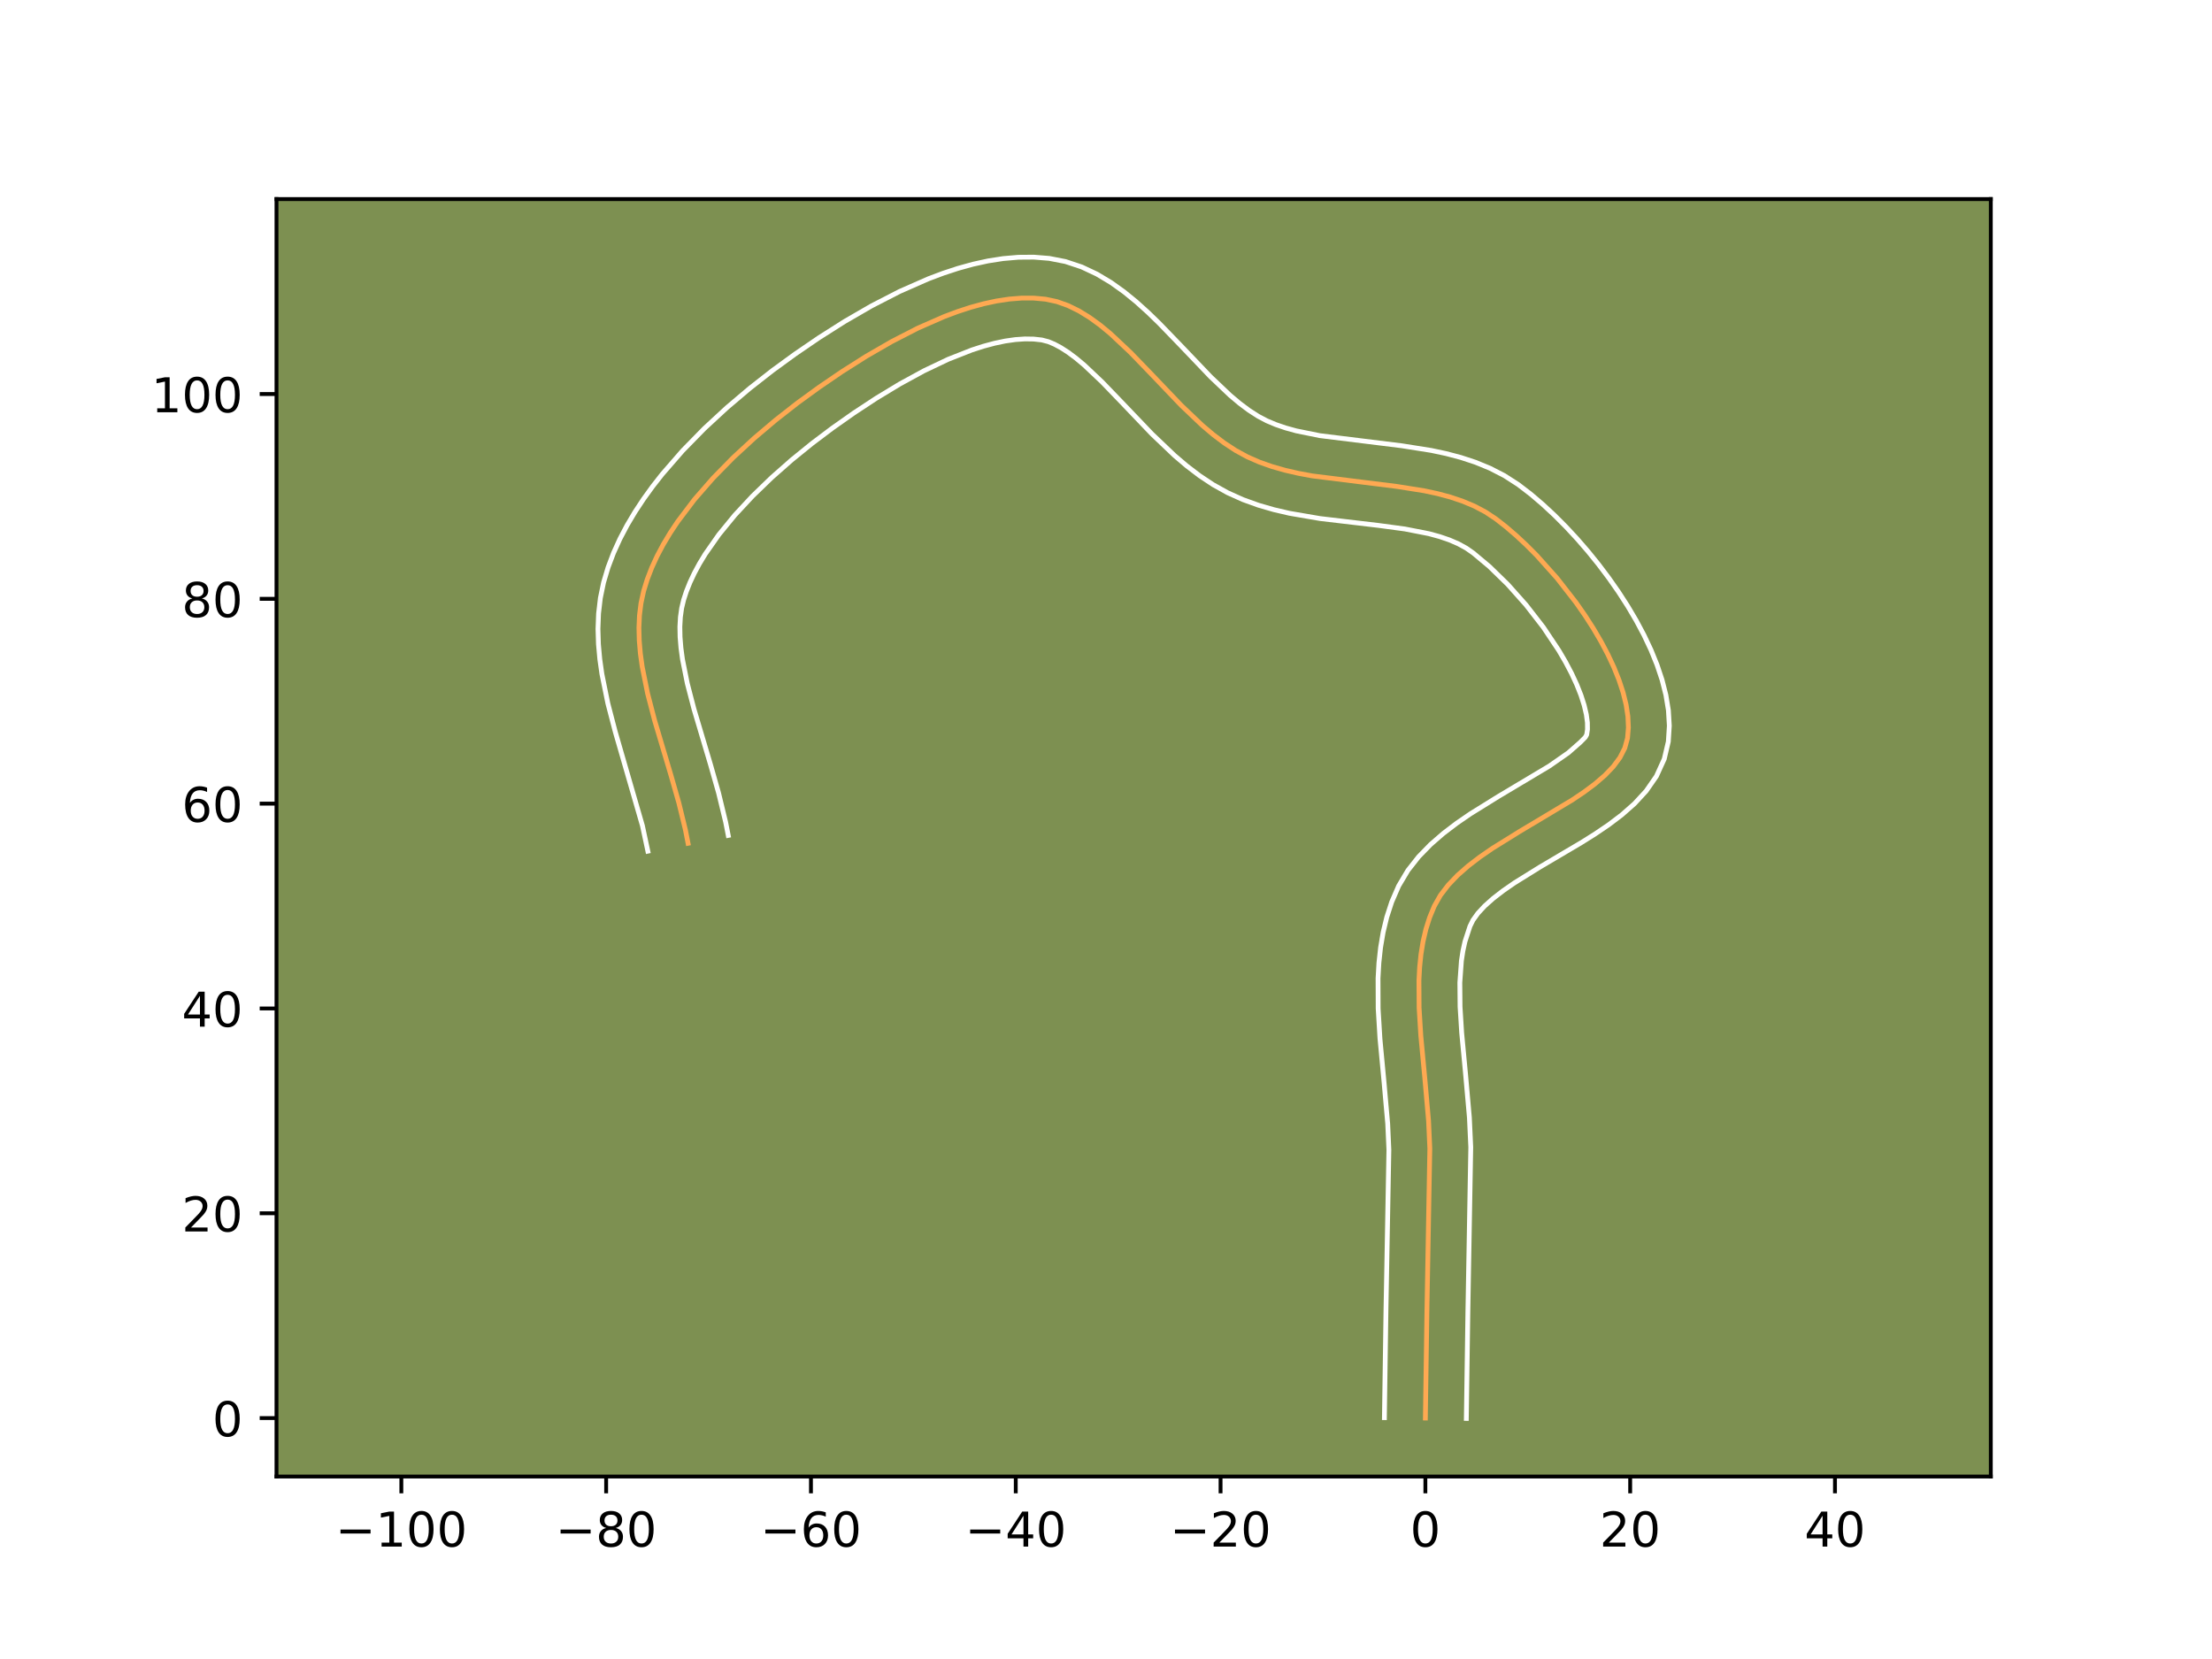 <?xml version="1.0" encoding="utf-8" standalone="no"?>
<!DOCTYPE svg PUBLIC "-//W3C//DTD SVG 1.1//EN"
  "http://www.w3.org/Graphics/SVG/1.1/DTD/svg11.dtd">
<!-- Created with matplotlib (https://matplotlib.org/) -->
<svg height="345.6pt" version="1.1" viewBox="0 0 460.8 345.6" width="460.8pt" xmlns="http://www.w3.org/2000/svg" xmlns:xlink="http://www.w3.org/1999/xlink">
 <defs>
  <style type="text/css">*{stroke-linecap:butt;stroke-linejoin:round;}</style>
 </defs>
 <g id="figure_1">
  <g id="patch_1">
   <path d="M 0 345.6 
L 460.8 345.6 
L 460.8 0 
L 0 0 
z
" style="fill:#ffffff;"/>
  </g>
  <g id="axes_1">
   <g id="patch_2">
    <path d="M 57.6 307.584 
L 414.72 307.584 
L 414.72 41.472 
L 57.6 41.472 
z
" style="fill:#7d9051;"/>
   </g>
   <g id="matplotlib.axis_1">
    <g id="xtick_1">
     <g id="line2d_1">
      <defs>
       <path d="M 0 0 
L 0 3.5 
" id="m3b191c16d6" style="stroke:#000000;stroke-width:0.8;"/>
      </defs>
      <g>
       <use style="stroke:#000000;stroke-width:0.8;" x="83.608" xlink:href="#m3b191c16d6" y="307.584"/>
      </g>
     </g>
     <g id="text_1">
      <!-- −100 -->
      <g transform="translate(69.874 322.182)scale(0.1 -0.1)">
       <defs>
        <path d="M 10.594 35.5 
L 73.188 35.5 
L 73.188 27.203 
L 10.594 27.203 
z
" id="DejaVuSans-8722"/>
        <path d="M 12.406 8.297 
L 28.516 8.297 
L 28.516 63.922 
L 10.984 60.406 
L 10.984 69.391 
L 28.422 72.906 
L 38.281 72.906 
L 38.281 8.297 
L 54.391 8.297 
L 54.391 0 
L 12.406 0 
z
" id="DejaVuSans-49"/>
        <path d="M 31.781 66.406 
Q 24.172 66.406 20.328 58.906 
Q 16.5 51.422 16.5 36.375 
Q 16.5 21.391 20.328 13.891 
Q 24.172 6.391 31.781 6.391 
Q 39.453 6.391 43.281 13.891 
Q 47.125 21.391 47.125 36.375 
Q 47.125 51.422 43.281 58.906 
Q 39.453 66.406 31.781 66.406 
z
M 31.781 74.219 
Q 44.047 74.219 50.516 64.516 
Q 56.984 54.828 56.984 36.375 
Q 56.984 17.969 50.516 8.266 
Q 44.047 -1.422 31.781 -1.422 
Q 19.531 -1.422 13.062 8.266 
Q 6.594 17.969 6.594 36.375 
Q 6.594 54.828 13.062 64.516 
Q 19.531 74.219 31.781 74.219 
z
" id="DejaVuSans-48"/>
       </defs>
       <use xlink:href="#DejaVuSans-8722"/>
       <use x="83.789" xlink:href="#DejaVuSans-49"/>
       <use x="147.412" xlink:href="#DejaVuSans-48"/>
       <use x="211.035" xlink:href="#DejaVuSans-48"/>
      </g>
     </g>
    </g>
    <g id="xtick_2">
     <g id="line2d_2">
      <g>
       <use style="stroke:#000000;stroke-width:0.8;" x="126.272" xlink:href="#m3b191c16d6" y="307.584"/>
      </g>
     </g>
     <g id="text_2">
      <!-- −80 -->
      <g transform="translate(115.72 322.182)scale(0.1 -0.1)">
       <defs>
        <path d="M 31.781 34.625 
Q 24.75 34.625 20.719 30.859 
Q 16.703 27.094 16.703 20.516 
Q 16.703 13.922 20.719 10.156 
Q 24.75 6.391 31.781 6.391 
Q 38.812 6.391 42.859 10.172 
Q 46.922 13.969 46.922 20.516 
Q 46.922 27.094 42.891 30.859 
Q 38.875 34.625 31.781 34.625 
z
M 21.922 38.812 
Q 15.578 40.375 12.031 44.719 
Q 8.5 49.078 8.5 55.328 
Q 8.5 64.062 14.719 69.141 
Q 20.953 74.219 31.781 74.219 
Q 42.672 74.219 48.875 69.141 
Q 55.078 64.062 55.078 55.328 
Q 55.078 49.078 51.531 44.719 
Q 48 40.375 41.703 38.812 
Q 48.828 37.156 52.797 32.312 
Q 56.781 27.484 56.781 20.516 
Q 56.781 9.906 50.312 4.234 
Q 43.844 -1.422 31.781 -1.422 
Q 19.734 -1.422 13.25 4.234 
Q 6.781 9.906 6.781 20.516 
Q 6.781 27.484 10.781 32.312 
Q 14.797 37.156 21.922 38.812 
z
M 18.312 54.391 
Q 18.312 48.734 21.844 45.562 
Q 25.391 42.391 31.781 42.391 
Q 38.141 42.391 41.719 45.562 
Q 45.312 48.734 45.312 54.391 
Q 45.312 60.062 41.719 63.234 
Q 38.141 66.406 31.781 66.406 
Q 25.391 66.406 21.844 63.234 
Q 18.312 60.062 18.312 54.391 
z
" id="DejaVuSans-56"/>
       </defs>
       <use xlink:href="#DejaVuSans-8722"/>
       <use x="83.789" xlink:href="#DejaVuSans-56"/>
       <use x="147.412" xlink:href="#DejaVuSans-48"/>
      </g>
     </g>
    </g>
    <g id="xtick_3">
     <g id="line2d_3">
      <g>
       <use style="stroke:#000000;stroke-width:0.8;" x="168.937" xlink:href="#m3b191c16d6" y="307.584"/>
      </g>
     </g>
     <g id="text_3">
      <!-- −60 -->
      <g transform="translate(158.384 322.182)scale(0.1 -0.1)">
       <defs>
        <path d="M 33.016 40.375 
Q 26.375 40.375 22.484 35.828 
Q 18.609 31.297 18.609 23.391 
Q 18.609 15.531 22.484 10.953 
Q 26.375 6.391 33.016 6.391 
Q 39.656 6.391 43.531 10.953 
Q 47.406 15.531 47.406 23.391 
Q 47.406 31.297 43.531 35.828 
Q 39.656 40.375 33.016 40.375 
z
M 52.594 71.297 
L 52.594 62.312 
Q 48.875 64.062 45.094 64.984 
Q 41.312 65.922 37.594 65.922 
Q 27.828 65.922 22.672 59.328 
Q 17.531 52.734 16.797 39.406 
Q 19.672 43.656 24.016 45.922 
Q 28.375 48.188 33.594 48.188 
Q 44.578 48.188 50.953 41.516 
Q 57.328 34.859 57.328 23.391 
Q 57.328 12.156 50.688 5.359 
Q 44.047 -1.422 33.016 -1.422 
Q 20.359 -1.422 13.672 8.266 
Q 6.984 17.969 6.984 36.375 
Q 6.984 53.656 15.188 63.938 
Q 23.391 74.219 37.203 74.219 
Q 40.922 74.219 44.703 73.484 
Q 48.484 72.75 52.594 71.297 
z
" id="DejaVuSans-54"/>
       </defs>
       <use xlink:href="#DejaVuSans-8722"/>
       <use x="83.789" xlink:href="#DejaVuSans-54"/>
       <use x="147.412" xlink:href="#DejaVuSans-48"/>
      </g>
     </g>
    </g>
    <g id="xtick_4">
     <g id="line2d_4">
      <g>
       <use style="stroke:#000000;stroke-width:0.8;" x="211.601" xlink:href="#m3b191c16d6" y="307.584"/>
      </g>
     </g>
     <g id="text_4">
      <!-- −40 -->
      <g transform="translate(201.049 322.182)scale(0.1 -0.1)">
       <defs>
        <path d="M 37.797 64.312 
L 12.891 25.391 
L 37.797 25.391 
z
M 35.203 72.906 
L 47.609 72.906 
L 47.609 25.391 
L 58.016 25.391 
L 58.016 17.188 
L 47.609 17.188 
L 47.609 0 
L 37.797 0 
L 37.797 17.188 
L 4.891 17.188 
L 4.891 26.703 
z
" id="DejaVuSans-52"/>
       </defs>
       <use xlink:href="#DejaVuSans-8722"/>
       <use x="83.789" xlink:href="#DejaVuSans-52"/>
       <use x="147.412" xlink:href="#DejaVuSans-48"/>
      </g>
     </g>
    </g>
    <g id="xtick_5">
     <g id="line2d_5">
      <g>
       <use style="stroke:#000000;stroke-width:0.8;" x="254.266" xlink:href="#m3b191c16d6" y="307.584"/>
      </g>
     </g>
     <g id="text_5">
      <!-- −20 -->
      <g transform="translate(243.713 322.182)scale(0.1 -0.1)">
       <defs>
        <path d="M 19.188 8.297 
L 53.609 8.297 
L 53.609 0 
L 7.328 0 
L 7.328 8.297 
Q 12.938 14.109 22.625 23.891 
Q 32.328 33.688 34.812 36.531 
Q 39.547 41.844 41.422 45.531 
Q 43.312 49.219 43.312 52.781 
Q 43.312 58.594 39.234 62.25 
Q 35.156 65.922 28.609 65.922 
Q 23.969 65.922 18.812 64.312 
Q 13.672 62.703 7.812 59.422 
L 7.812 69.391 
Q 13.766 71.781 18.938 73 
Q 24.125 74.219 28.422 74.219 
Q 39.75 74.219 46.484 68.547 
Q 53.219 62.891 53.219 53.422 
Q 53.219 48.922 51.531 44.891 
Q 49.859 40.875 45.406 35.406 
Q 44.188 33.984 37.641 27.219 
Q 31.109 20.453 19.188 8.297 
z
" id="DejaVuSans-50"/>
       </defs>
       <use xlink:href="#DejaVuSans-8722"/>
       <use x="83.789" xlink:href="#DejaVuSans-50"/>
       <use x="147.412" xlink:href="#DejaVuSans-48"/>
      </g>
     </g>
    </g>
    <g id="xtick_6">
     <g id="line2d_6">
      <g>
       <use style="stroke:#000000;stroke-width:0.8;" x="296.93" xlink:href="#m3b191c16d6" y="307.584"/>
      </g>
     </g>
     <g id="text_6">
      <!-- 0 -->
      <g transform="translate(293.749 322.182)scale(0.1 -0.1)">
       <use xlink:href="#DejaVuSans-48"/>
      </g>
     </g>
    </g>
    <g id="xtick_7">
     <g id="line2d_7">
      <g>
       <use style="stroke:#000000;stroke-width:0.8;" x="339.595" xlink:href="#m3b191c16d6" y="307.584"/>
      </g>
     </g>
     <g id="text_7">
      <!-- 20 -->
      <g transform="translate(333.232 322.182)scale(0.1 -0.1)">
       <use xlink:href="#DejaVuSans-50"/>
       <use x="63.623" xlink:href="#DejaVuSans-48"/>
      </g>
     </g>
    </g>
    <g id="xtick_8">
     <g id="line2d_8">
      <g>
       <use style="stroke:#000000;stroke-width:0.8;" x="382.259" xlink:href="#m3b191c16d6" y="307.584"/>
      </g>
     </g>
     <g id="text_8">
      <!-- 40 -->
      <g transform="translate(375.897 322.182)scale(0.1 -0.1)">
       <use xlink:href="#DejaVuSans-52"/>
       <use x="63.623" xlink:href="#DejaVuSans-48"/>
      </g>
     </g>
    </g>
   </g>
   <g id="matplotlib.axis_2">
    <g id="ytick_1">
     <g id="line2d_9">
      <defs>
       <path d="M 0 0 
L -3.5 0 
" id="m496a653cad" style="stroke:#000000;stroke-width:0.8;"/>
      </defs>
      <g>
       <use style="stroke:#000000;stroke-width:0.8;" x="57.6" xlink:href="#m496a653cad" y="295.406"/>
      </g>
     </g>
     <g id="text_9">
      <!-- 0 -->
      <g transform="translate(44.237 299.205)scale(0.1 -0.1)">
       <use xlink:href="#DejaVuSans-48"/>
      </g>
     </g>
    </g>
    <g id="ytick_2">
     <g id="line2d_10">
      <g>
       <use style="stroke:#000000;stroke-width:0.8;" x="57.6" xlink:href="#m496a653cad" y="252.741"/>
      </g>
     </g>
     <g id="text_10">
      <!-- 20 -->
      <g transform="translate(37.875 256.541)scale(0.1 -0.1)">
       <use xlink:href="#DejaVuSans-50"/>
       <use x="63.623" xlink:href="#DejaVuSans-48"/>
      </g>
     </g>
    </g>
    <g id="ytick_3">
     <g id="line2d_11">
      <g>
       <use style="stroke:#000000;stroke-width:0.8;" x="57.6" xlink:href="#m496a653cad" y="210.077"/>
      </g>
     </g>
     <g id="text_11">
      <!-- 40 -->
      <g transform="translate(37.875 213.876)scale(0.1 -0.1)">
       <use xlink:href="#DejaVuSans-52"/>
       <use x="63.623" xlink:href="#DejaVuSans-48"/>
      </g>
     </g>
    </g>
    <g id="ytick_4">
     <g id="line2d_12">
      <g>
       <use style="stroke:#000000;stroke-width:0.8;" x="57.6" xlink:href="#m496a653cad" y="167.412"/>
      </g>
     </g>
     <g id="text_12">
      <!-- 60 -->
      <g transform="translate(37.875 171.212)scale(0.1 -0.1)">
       <use xlink:href="#DejaVuSans-54"/>
       <use x="63.623" xlink:href="#DejaVuSans-48"/>
      </g>
     </g>
    </g>
    <g id="ytick_5">
     <g id="line2d_13">
      <g>
       <use style="stroke:#000000;stroke-width:0.8;" x="57.6" xlink:href="#m496a653cad" y="124.748"/>
      </g>
     </g>
     <g id="text_13">
      <!-- 80 -->
      <g transform="translate(37.875 128.547)scale(0.1 -0.1)">
       <use xlink:href="#DejaVuSans-56"/>
       <use x="63.623" xlink:href="#DejaVuSans-48"/>
      </g>
     </g>
    </g>
    <g id="ytick_6">
     <g id="line2d_14">
      <g>
       <use style="stroke:#000000;stroke-width:0.8;" x="57.6" xlink:href="#m496a653cad" y="82.083"/>
      </g>
     </g>
     <g id="text_14">
      <!-- 100 -->
      <g transform="translate(31.512 85.883)scale(0.1 -0.1)">
       <use xlink:href="#DejaVuSans-49"/>
       <use x="63.623" xlink:href="#DejaVuSans-48"/>
       <use x="127.246" xlink:href="#DejaVuSans-48"/>
      </g>
     </g>
    </g>
   </g>
   <g id="line2d_15">
    <path clip-path="url(#p9f3bebf118)" d="M 296.93 295.406 
L 297.257 272.954 
L 297.858 239.253 
L 297.595 233.472 
L 296.814 224.619 
L 295.98 215.743 
L 295.625 209.919 
L 295.592 204.244 
L 295.738 201.483 
L 296.016 198.784 
L 296.444 196.154 
L 297.037 193.601 
L 297.814 191.134 
L 298.792 188.761 
L 300.07 186.5 
L 301.708 184.359 
L 303.657 182.323 
L 305.87 180.38 
L 308.303 178.517 
L 310.906 176.723 
L 316.439 173.286 
L 327.503 166.665 
L 329.995 164.989 
L 332.283 163.279 
L 334.322 161.522 
L 336.064 159.705 
L 337.462 157.817 
L 338.47 155.844 
L 339.041 153.773 
L 339.226 151.577 
L 339.123 149.25 
L 338.75 146.811 
L 338.126 144.279 
L 337.27 141.672 
L 336.201 139.01 
L 334.938 136.313 
L 333.5 133.598 
L 331.906 130.885 
L 330.176 128.194 
L 328.327 125.542 
L 324.352 120.436 
L 320.134 115.718 
L 317.981 113.553 
L 315.824 111.542 
L 313.682 109.705 
L 311.574 108.06 
L 309.411 106.632 
L 307.101 105.418 
L 304.66 104.395 
L 302.102 103.539 
L 299.443 102.829 
L 296.696 102.24 
L 291 101.335 
L 273.37 99.14 
L 270.508 98.608 
L 267.708 97.966 
L 264.985 97.193 
L 262.353 96.265 
L 259.827 95.158 
L 257.395 93.831 
L 255.031 92.28 
L 252.725 90.535 
L 250.472 88.629 
L 246.091 84.461 
L 239.721 77.794 
L 235.522 73.445 
L 231.29 69.469 
L 229.143 67.7 
L 226.966 66.12 
L 224.751 64.761 
L 222.49 63.654 
L 220.176 62.831 
L 217.802 62.324 
L 215.355 62.101 
L 212.835 62.098 
L 210.251 62.303 
L 207.614 62.7 
L 204.933 63.276 
L 202.218 64.017 
L 199.48 64.909 
L 196.727 65.938 
L 191.22 68.351 
L 185.776 71.144 
L 180.473 74.206 
L 175.391 77.425 
L 170.609 80.688 
L 166.135 83.944 
L 161.636 87.462 
L 157.139 91.264 
L 152.744 95.319 
L 148.551 99.595 
L 144.657 104.06 
L 141.164 108.68 
L 139.598 111.039 
L 138.169 113.424 
L 136.89 115.833 
L 135.773 118.26 
L 134.83 120.703 
L 134.074 123.156 
L 133.534 125.644 
L 133.215 128.193 
L 133.099 130.795 
L 133.168 133.447 
L 133.401 136.143 
L 133.78 138.879 
L 134.901 144.446 
L 136.378 150.109 
L 139.787 161.557 
L 141.416 167.261 
L 142.791 172.897 
L 143.335 175.676 
L 143.335 175.676 
" style="fill:none;stroke:#fea952;stroke-linecap:square;"/>
   </g>
   <g id="line2d_16">
    <path clip-path="url(#p9f3bebf118)" d="M 288.398 295.324 
L 288.725 272.791 
L 289.33 239.533 
L 289.088 234.127 
L 288.323 225.463 
L 287.469 216.351 
L 287.095 210.115 
L 287.071 203.792 
L 287.25 200.608 
L 287.594 197.415 
L 288.132 194.221 
L 288.898 191.038 
L 289.924 187.884 
L 291.365 184.56 
L 293.291 181.319 
L 295.544 178.458 
L 298.028 175.909 
L 300.683 173.605 
L 303.46 171.492 
L 306.318 169.528 
L 312.115 165.93 
L 322.74 159.585 
L 326.713 156.815 
L 329.207 154.628 
L 330.244 153.577 
L 330.538 153.054 
L 330.702 151.956 
L 330.688 150.541 
L 330.465 148.853 
L 330.019 146.941 
L 329.352 144.852 
L 328.473 142.628 
L 327.397 140.307 
L 326.143 137.921 
L 324.729 135.5 
L 321.505 130.668 
L 317.896 126.015 
L 314.083 121.735 
L 310.268 118.019 
L 306.872 115.181 
L 305.441 114.185 
L 303.803 113.288 
L 301.954 112.487 
L 299.9 111.783 
L 297.654 111.172 
L 292.659 110.195 
L 287.123 109.451 
L 274.984 108.02 
L 268.603 106.925 
L 265.377 106.175 
L 262.146 105.24 
L 258.928 104.08 
L 255.741 102.648 
L 252.715 100.966 
L 249.882 99.084 
L 247.215 97.05 
L 244.69 94.904 
L 239.98 90.416 
L 233.541 83.678 
L 229.572 79.561 
L 225.864 76.054 
L 224.132 74.606 
L 222.503 73.393 
L 220.998 72.424 
L 219.631 71.694 
L 218.395 71.176 
L 217.027 70.822 
L 215.347 70.634 
L 213.507 70.605 
L 211.522 70.741 
L 209.406 71.042 
L 207.18 71.508 
L 204.861 72.13 
L 202.468 72.902 
L 197.527 74.847 
L 192.484 77.245 
L 187.451 79.99 
L 182.533 82.968 
L 177.823 86.067 
L 173.429 89.162 
L 169.207 92.34 
L 164.956 95.789 
L 160.781 99.466 
L 156.788 103.324 
L 153.08 107.311 
L 149.759 111.367 
L 146.919 115.423 
L 145.706 117.427 
L 144.642 119.4 
L 143.734 121.333 
L 142.985 123.215 
L 142.413 124.968 
L 142 126.704 
L 141.739 128.571 
L 141.629 130.575 
L 141.669 132.711 
L 141.853 134.971 
L 142.174 137.344 
L 143.181 142.383 
L 144.576 147.743 
L 147.977 159.16 
L 149.679 165.133 
L 151.164 171.256 
L 151.709 174.036 
L 151.709 174.036 
" style="fill:none;stroke:#ffffff;stroke-linecap:square;"/>
   </g>
   <g id="line2d_17">
    <path clip-path="url(#p9f3bebf118)" d="M 305.463 295.488 
L 305.788 273.117 
L 306.387 238.973 
L 306.103 232.816 
L 305.305 223.775 
L 304.492 215.135 
L 304.156 209.723 
L 304.112 204.696 
L 304.439 200.152 
L 304.755 198.086 
L 305.176 196.165 
L 306.219 192.962 
L 306.85 191.682 
L 307.872 190.259 
L 309.285 188.736 
L 311.058 187.154 
L 313.145 185.543 
L 315.494 183.917 
L 320.764 180.641 
L 329.377 175.556 
L 332.266 173.745 
L 335.103 171.824 
L 337.854 169.742 
L 340.481 167.428 
L 342.922 164.783 
L 345.062 161.698 
L 346.697 158.11 
L 347.543 154.491 
L 347.751 151.199 
L 347.558 147.96 
L 347.035 144.769 
L 346.233 141.616 
L 345.188 138.492 
L 343.929 135.393 
L 342.478 132.319 
L 340.857 129.276 
L 339.084 126.271 
L 337.175 123.314 
L 335.149 120.417 
L 333.022 117.594 
L 330.809 114.857 
L 328.525 112.222 
L 326.184 109.702 
L 323.799 107.312 
L 321.379 105.066 
L 318.931 102.978 
L 316.275 100.939 
L 313.381 99.079 
L 310.4 97.548 
L 307.366 96.302 
L 304.305 95.296 
L 301.231 94.486 
L 298.158 93.833 
L 292.051 92.867 
L 274.93 90.751 
L 270.039 89.758 
L 267.824 89.146 
L 265.778 88.449 
L 263.914 87.667 
L 262.076 86.697 
L 260.18 85.475 
L 258.236 84.02 
L 256.254 82.354 
L 252.202 78.506 
L 245.901 71.911 
L 241.472 67.329 
L 239.145 65.073 
L 236.716 62.883 
L 234.155 60.794 
L 231.429 58.848 
L 228.504 57.098 
L 225.349 55.614 
L 221.958 54.486 
L 218.577 53.827 
L 215.363 53.568 
L 212.162 53.592 
L 208.98 53.865 
L 205.821 54.358 
L 202.686 55.044 
L 199.576 55.904 
L 196.492 56.916 
L 193.437 58.065 
L 187.43 60.706 
L 181.592 63.707 
L 175.974 66.955 
L 170.636 70.339 
L 165.641 73.75 
L 160.942 77.174 
L 156.193 80.89 
L 151.426 84.926 
L 146.733 89.263 
L 142.209 93.886 
L 137.95 98.785 
L 135.95 101.338 
L 134.055 103.961 
L 132.278 106.655 
L 130.633 109.422 
L 129.139 112.266 
L 127.813 115.188 
L 126.676 118.19 
L 125.736 121.343 
L 125.067 124.585 
L 124.69 127.814 
L 124.569 131.015 
L 124.666 134.183 
L 124.949 137.316 
L 125.387 140.414 
L 126.622 146.51 
L 128.179 152.475 
L 133.829 172.004 
L 134.962 177.317 
L 134.962 177.317 
" style="fill:none;stroke:#ffffff;stroke-linecap:square;"/>
   </g>
   <g id="patch_3">
    <path d="M 57.6 307.584 
L 57.6 41.472 
" style="fill:none;stroke:#000000;stroke-linecap:square;stroke-linejoin:miter;stroke-width:0.8;"/>
   </g>
   <g id="patch_4">
    <path d="M 414.72 307.584 
L 414.72 41.472 
" style="fill:none;stroke:#000000;stroke-linecap:square;stroke-linejoin:miter;stroke-width:0.8;"/>
   </g>
   <g id="patch_5">
    <path d="M 57.6 307.584 
L 414.72 307.584 
" style="fill:none;stroke:#000000;stroke-linecap:square;stroke-linejoin:miter;stroke-width:0.8;"/>
   </g>
   <g id="patch_6">
    <path d="M 57.6 41.472 
L 414.72 41.472 
" style="fill:none;stroke:#000000;stroke-linecap:square;stroke-linejoin:miter;stroke-width:0.8;"/>
   </g>
  </g>
 </g>
 <defs>
  <clipPath id="p9f3bebf118">
   <rect height="266.112" width="357.12" x="57.6" y="41.472"/>
  </clipPath>
 </defs>
</svg>
